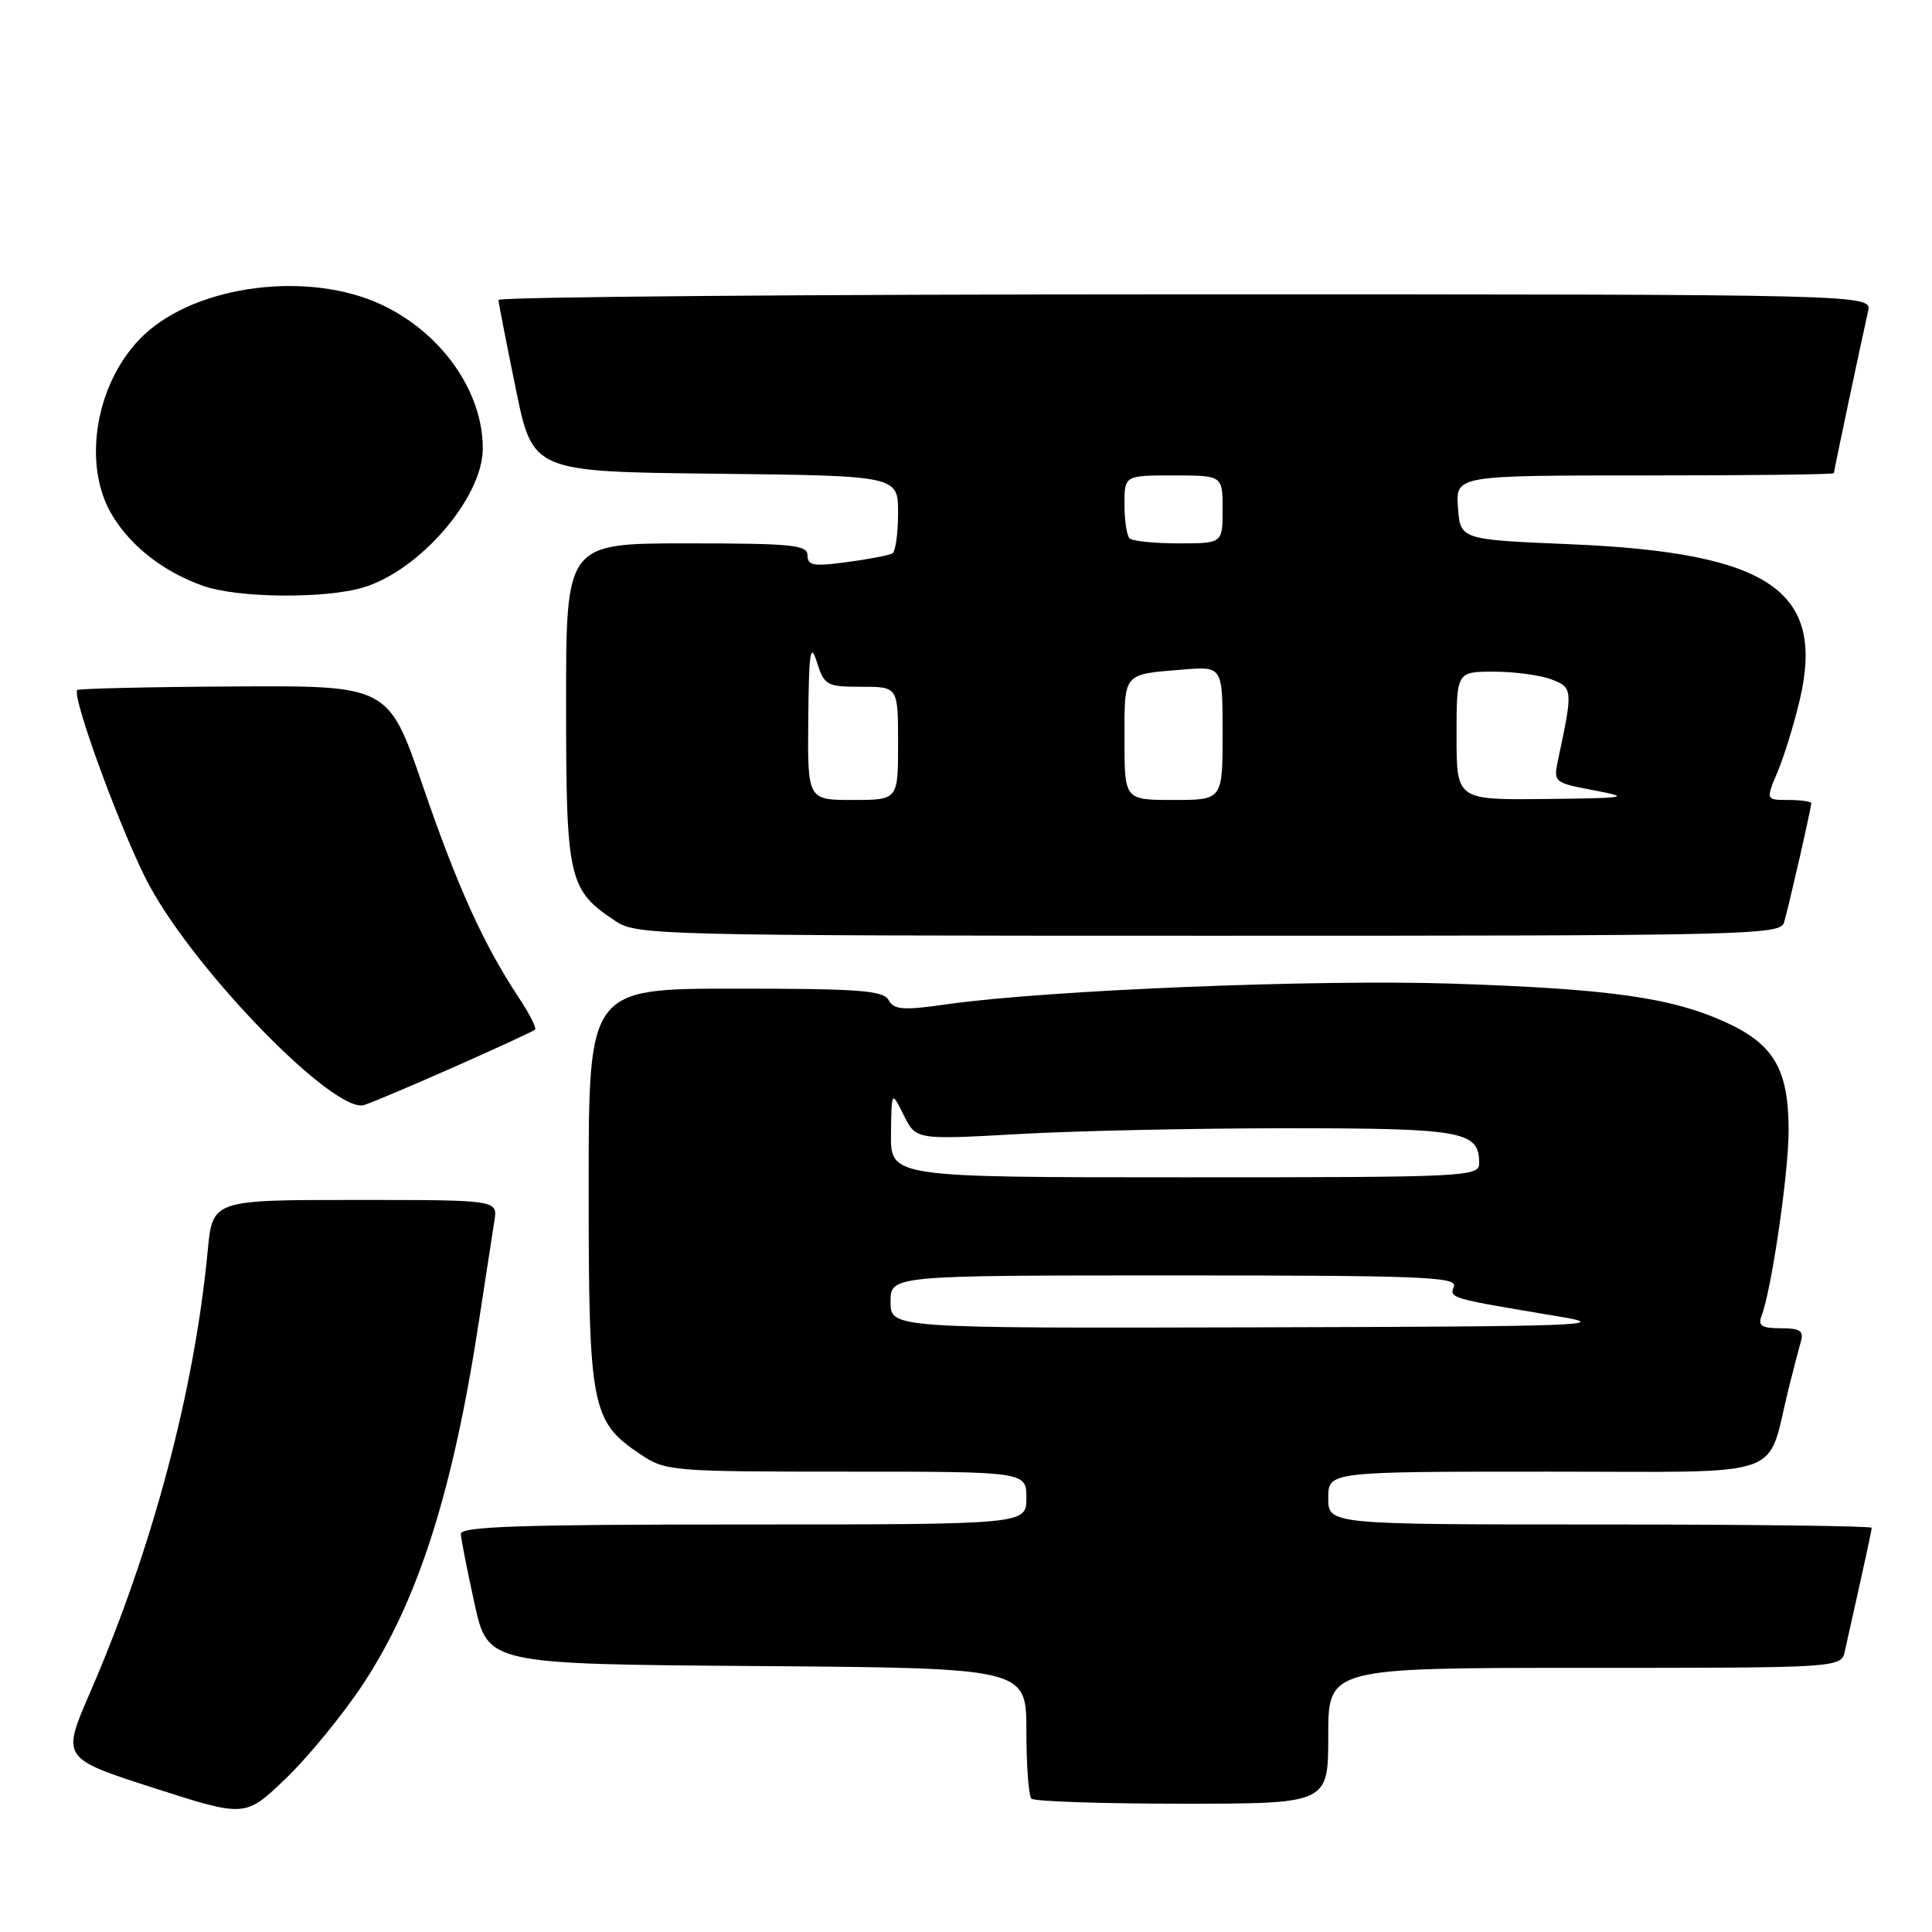 <?xml version="1.0" encoding="UTF-8" standalone="no"?>
<!DOCTYPE svg PUBLIC "-//W3C//DTD SVG 1.1//EN" "http://www.w3.org/Graphics/SVG/1.1/DTD/svg11.dtd" >
<svg xmlns="http://www.w3.org/2000/svg" xmlns:xlink="http://www.w3.org/1999/xlink" version="1.1" viewBox="0 0 256 256">
 <g >
 <path fill="currentColor"
d=" M 48.07 223.21 C 55.39 212.13 60.01 197.68 63.47 175.00 C 64.36 169.22 65.27 163.26 65.51 161.75 C 65.95 159.00 65.95 159.00 47.05 159.00 C 28.16 159.00 28.16 159.00 27.52 165.75 C 25.76 184.30 20.19 205.24 11.95 224.23 C 8.16 232.98 8.16 232.98 20.33 236.90 C 32.50 240.82 32.50 240.82 37.87 235.66 C 40.83 232.82 45.41 227.22 48.07 223.21 Z  M 176.00 230.00 C 176.00 221.00 176.00 221.00 209.98 221.00 C 243.96 221.00 243.96 221.00 244.46 218.75 C 247.42 205.50 248.00 202.82 248.00 202.44 C 248.00 202.20 231.80 202.00 212.00 202.00 C 176.00 202.00 176.00 202.00 176.00 198.50 C 176.00 195.00 176.00 195.00 204.92 195.00 C 237.43 195.00 233.98 196.18 237.00 184.00 C 237.62 181.53 238.35 178.71 238.63 177.75 C 239.03 176.34 238.51 176.00 235.96 176.00 C 233.44 176.00 232.91 175.66 233.41 174.37 C 234.74 170.91 237.00 155.45 237.00 149.82 C 237.00 141.71 235.07 138.38 228.68 135.46 C 221.47 132.18 213.35 131.03 192.50 130.34 C 174.51 129.74 138.68 131.20 125.56 133.06 C 119.67 133.90 118.48 133.82 117.75 132.52 C 117.03 131.24 113.84 131.00 97.45 131.00 C 78.00 131.00 78.00 131.00 78.00 157.25 C 78.00 186.60 78.34 188.35 84.90 192.73 C 88.19 194.93 89.01 195.00 112.15 195.00 C 136.00 195.00 136.00 195.00 136.00 198.50 C 136.00 202.00 136.00 202.00 98.50 202.00 C 69.14 202.00 61.01 202.27 61.06 203.25 C 61.09 203.94 61.91 208.10 62.88 212.50 C 64.64 220.50 64.64 220.50 100.32 220.76 C 136.00 221.03 136.00 221.03 136.00 229.35 C 136.00 233.92 136.30 237.97 136.67 238.33 C 137.03 238.70 146.03 239.00 156.67 239.00 C 176.00 239.00 176.00 239.00 176.00 230.00 Z  M 60.33 141.31 C 65.92 138.84 70.68 136.64 70.90 136.43 C 71.11 136.21 70.16 134.32 68.76 132.22 C 64.06 125.11 60.63 117.55 56.04 104.17 C 51.47 90.84 51.47 90.84 31.03 90.96 C 19.79 91.02 10.43 91.24 10.24 91.43 C 9.43 92.24 16.38 111.07 19.81 117.37 C 26.15 129.02 44.38 147.65 48.26 146.42 C 49.30 146.09 54.74 143.79 60.33 141.31 Z  M 236.39 122.25 C 237.01 120.17 240.00 107.07 240.00 106.44 C 240.00 106.20 238.64 106.00 236.99 106.00 C 233.97 106.00 233.97 106.00 235.55 102.25 C 236.42 100.19 237.73 95.91 238.48 92.73 C 241.88 78.24 234.47 73.22 208.00 72.11 C 193.50 71.50 193.50 71.50 193.19 67.25 C 192.89 63.00 192.89 63.00 217.94 63.00 C 231.72 63.00 243.00 62.87 243.00 62.70 C 243.00 62.40 246.60 45.35 247.53 41.25 C 248.04 39.00 248.04 39.00 157.02 39.00 C 106.96 39.00 66.02 39.34 66.05 39.75 C 66.07 40.16 67.10 45.45 68.34 51.50 C 70.59 62.50 70.59 62.50 94.79 62.77 C 119.00 63.04 119.00 63.04 119.00 67.96 C 119.00 70.67 118.66 73.08 118.25 73.33 C 117.84 73.57 115.14 74.09 112.25 74.48 C 107.82 75.08 107.00 74.94 107.00 73.59 C 107.00 72.20 104.97 72.00 91.00 72.00 C 75.00 72.00 75.00 72.00 75.01 93.25 C 75.01 116.63 75.31 117.93 81.64 122.10 C 84.38 123.91 87.73 123.99 160.18 123.99 C 231.40 124.00 235.90 123.90 236.39 122.25 Z  M 48.14 77.84 C 55.61 75.60 63.92 65.98 63.97 59.50 C 64.03 51.93 58.52 44.08 50.51 40.35 C 40.89 35.87 26.22 37.73 19.15 44.31 C 12.70 50.32 10.73 61.58 14.93 68.38 C 17.47 72.50 21.70 75.77 26.89 77.62 C 31.44 79.25 43.05 79.37 48.14 77.84 Z  M 118.00 172.50 C 118.00 169.00 118.00 169.00 155.61 169.00 C 188.20 169.00 193.14 169.19 192.65 170.46 C 192.05 172.03 192.03 172.02 206.50 174.43 C 213.75 175.63 209.98 175.77 166.25 175.88 C 118.00 176.00 118.00 176.00 118.00 172.50 Z  M 118.06 150.25 C 118.13 144.50 118.13 144.50 119.75 147.77 C 121.38 151.03 121.38 151.03 134.94 150.27 C 142.40 149.84 158.44 149.50 170.60 149.50 C 193.88 149.50 196.00 149.89 196.00 154.12 C 196.00 155.93 194.49 156.00 157.00 156.00 C 118.00 156.00 118.00 156.00 118.06 150.25 Z  M 107.10 95.25 C 107.19 86.29 107.38 85.04 108.25 87.75 C 109.23 90.83 109.55 91.00 114.14 91.00 C 119.00 91.00 119.00 91.00 119.00 98.50 C 119.00 106.00 119.00 106.00 113.00 106.00 C 107.00 106.00 107.00 106.00 107.10 95.25 Z  M 149.00 97.97 C 149.00 89.05 148.72 89.38 156.75 88.72 C 162.00 88.29 162.00 88.29 162.00 97.15 C 162.00 106.00 162.00 106.00 155.50 106.00 C 149.00 106.00 149.00 106.00 149.00 97.97 Z  M 193.00 97.50 C 193.00 89.00 193.00 89.00 197.93 89.00 C 200.65 89.00 204.08 89.46 205.56 90.02 C 208.41 91.11 208.44 91.36 206.47 100.59 C 205.82 103.66 205.85 103.70 211.16 104.71 C 216.17 105.67 215.77 105.75 204.75 105.87 C 193.00 106.00 193.00 106.00 193.00 97.50 Z  M 149.67 71.33 C 149.30 70.97 149.00 68.94 149.00 66.83 C 149.00 63.00 149.00 63.00 155.50 63.00 C 162.00 63.00 162.00 63.00 162.00 67.50 C 162.00 72.00 162.00 72.00 156.17 72.00 C 152.96 72.00 150.03 71.70 149.67 71.33 Z "/>
</g>
</svg>